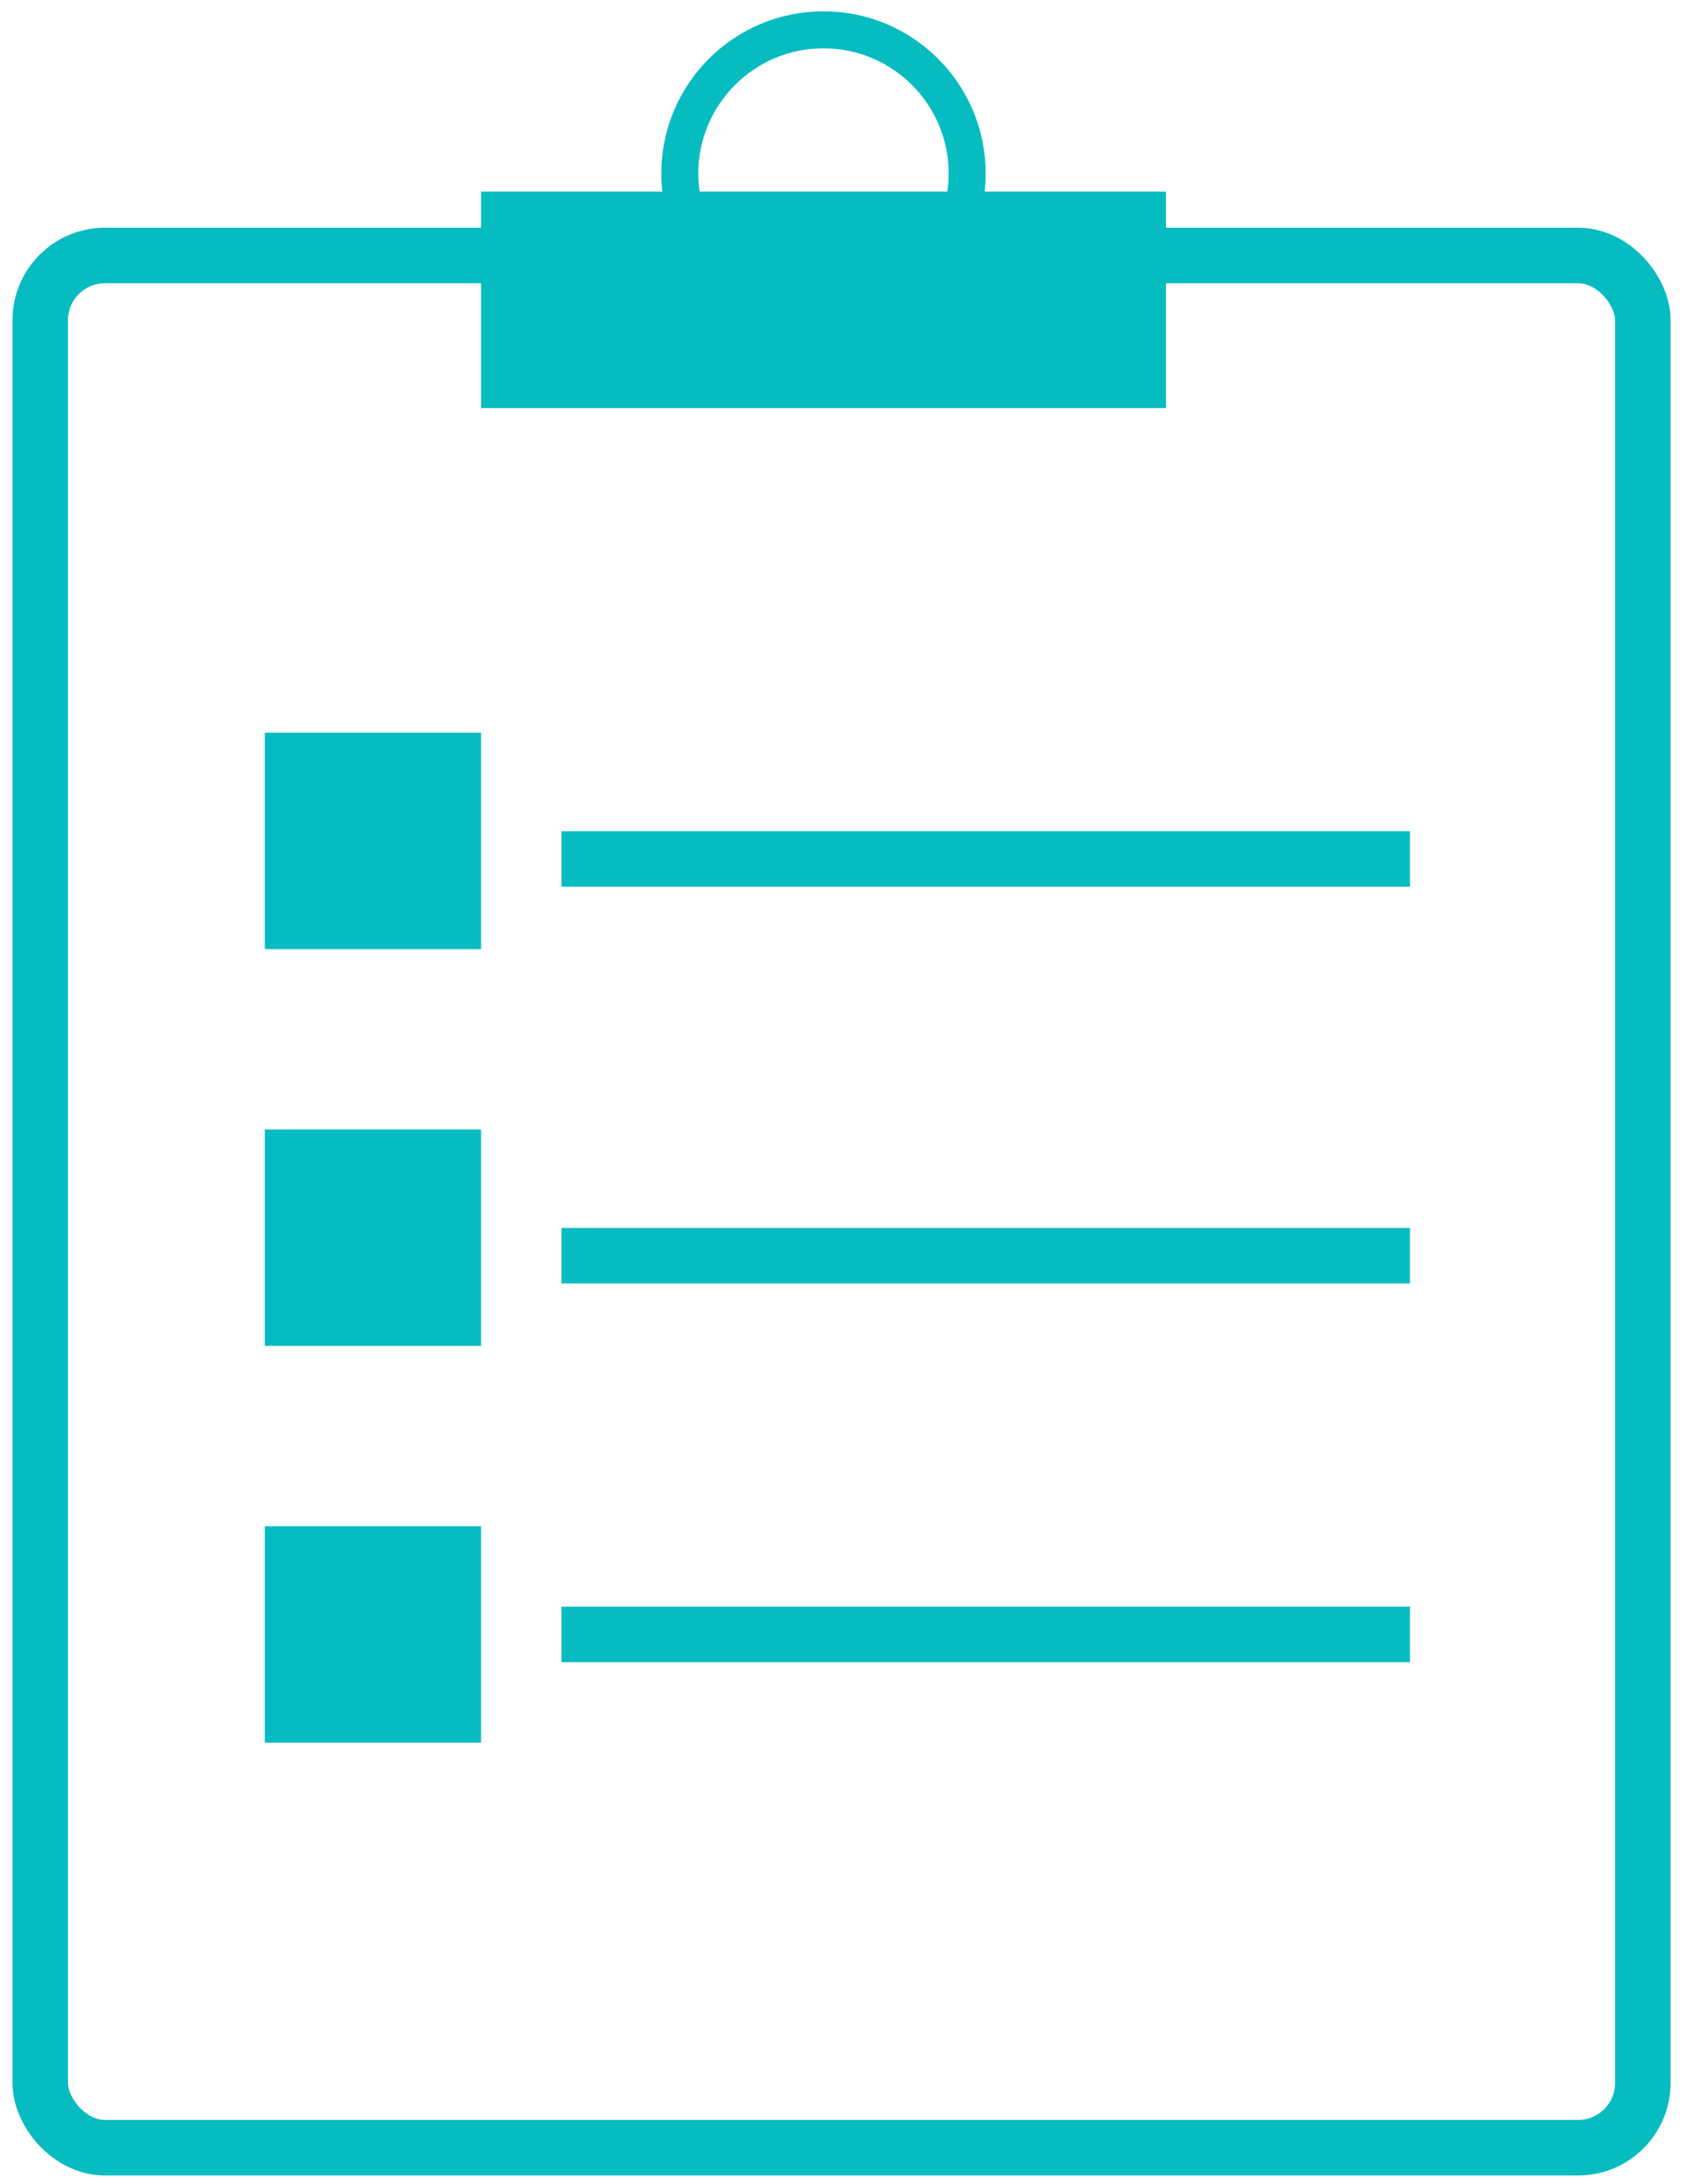 <svg width="91" height="118" viewBox="0 0 91 118" fill="none" xmlns="http://www.w3.org/2000/svg">
<rect x="2.175" y="13.804" width="86.653" height="102.244" rx="3.5" stroke="#06BCC1" stroke-width="3"/>
<rect x="14.317" y="39.59" width="11.694" height="11.694" fill="#06BCC1"/>
<rect x="14.317" y="61.028" width="11.694" height="11.694" fill="#06BCC1"/>
<rect x="14.317" y="82.467" width="11.694" height="11.694" fill="#06BCC1"/>
<path d="M31.858 46.411H74.736" stroke="#06BCC1" stroke-width="3" stroke-linecap="square"/>
<path d="M31.858 67.85H74.736" stroke="#06BCC1" stroke-width="3" stroke-linecap="square"/>
<path d="M31.858 88.314H74.736" stroke="#06BCC1" stroke-width="3" stroke-linecap="square"/>
<rect x="26.012" y="10.355" width="37.03" height="11.694" fill="#06BCC1"/>
<circle cx="44.526" cy="9.381" r="7.77" stroke="#06BCC1" stroke-width="2"/>
</svg>
